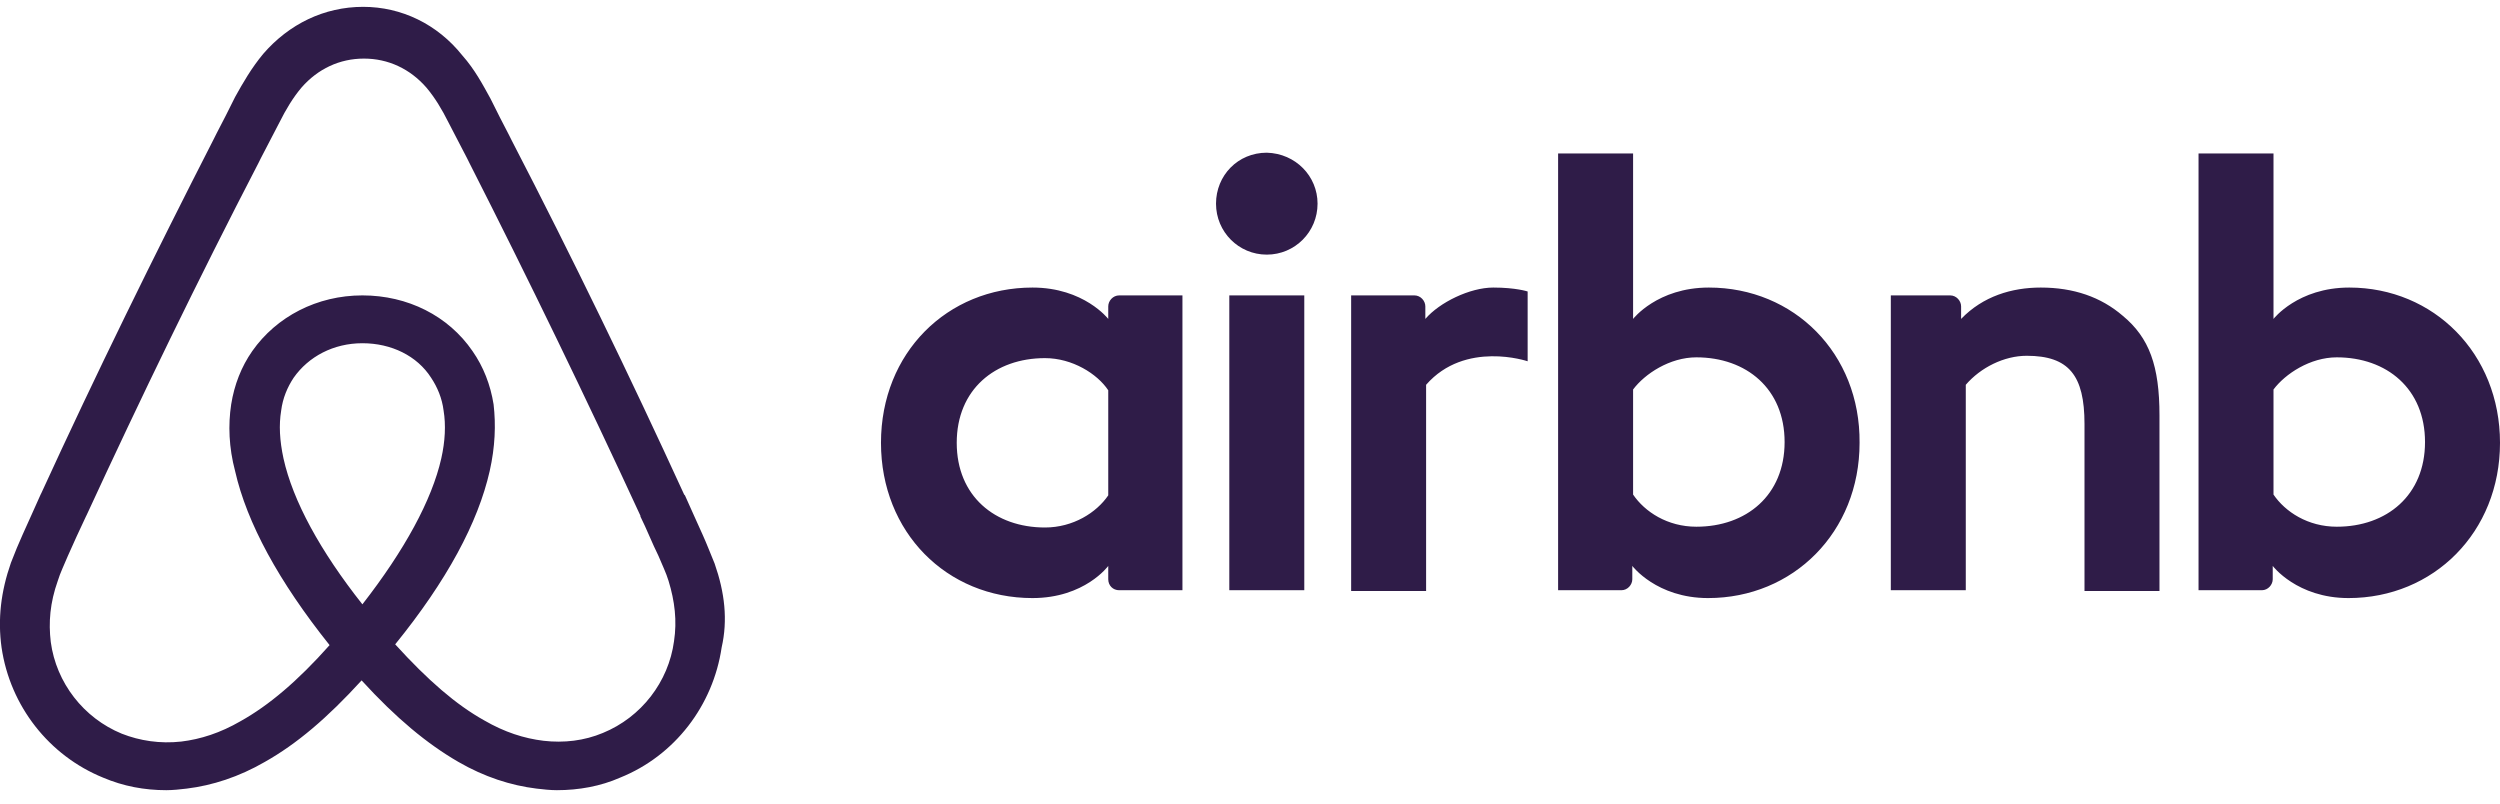 <svg width="140" height="45" viewBox="0 0 140 45" fill="none" xmlns="http://www.w3.org/2000/svg">
<g clip-path="url(#clip0_56_4008)">
<path d="M73.783 11.405C73.783 12.986 72.515 14.259 70.94 14.259C69.366 14.259 68.097 12.986 68.097 11.405C68.097 9.824 69.322 8.551 70.94 8.551C72.559 8.595 73.783 9.868 73.783 11.405ZM62.062 17.157C62.062 17.421 62.062 17.86 62.062 17.86C62.062 17.86 60.706 16.103 57.819 16.103C53.052 16.103 49.335 19.748 49.335 24.798C49.335 29.803 53.008 33.492 57.819 33.492C60.75 33.492 62.062 31.692 62.062 31.692V32.438C62.062 32.789 62.324 33.053 62.674 33.053H66.217V16.542C66.217 16.542 62.98 16.542 62.674 16.542C62.324 16.542 62.062 16.85 62.062 17.157ZM62.062 27.74C61.406 28.706 60.094 29.54 58.519 29.54C55.72 29.54 53.577 27.784 53.577 24.798C53.577 21.812 55.72 20.055 58.519 20.055C60.05 20.055 61.45 20.933 62.062 21.856V27.74ZM68.841 16.542H73.04V33.053H68.841V16.542ZM131.559 16.103C128.672 16.103 127.316 17.86 127.316 17.86V8.595H123.118V33.053C123.118 33.053 126.354 33.053 126.66 33.053C127.01 33.053 127.273 32.745 127.273 32.438V31.692C127.273 31.692 128.629 33.492 131.515 33.492C136.282 33.492 140 29.803 140 24.798C140 19.792 136.282 16.103 131.559 16.103ZM130.859 29.496C129.241 29.496 127.973 28.662 127.316 27.696V21.812C127.973 20.933 129.372 20.011 130.859 20.011C133.658 20.011 135.801 21.768 135.801 24.754C135.801 27.74 133.658 29.496 130.859 29.496ZM120.931 23.261V33.097H116.732V23.744C116.732 21.021 115.858 19.924 113.496 19.924C112.227 19.924 110.915 20.582 110.084 21.548V33.053H105.886V16.542H109.21C109.56 16.542 109.822 16.85 109.822 17.157V17.86C111.047 16.586 112.665 16.103 114.283 16.103C116.12 16.103 117.651 16.63 118.875 17.684C120.362 18.914 120.931 20.494 120.931 23.261ZM95.695 16.103C92.808 16.103 91.453 17.86 91.453 17.86V8.595H87.254V33.053C87.254 33.053 90.49 33.053 90.797 33.053C91.147 33.053 91.409 32.745 91.409 32.438V31.692C91.409 31.692 92.765 33.492 95.651 33.492C100.419 33.492 104.136 29.803 104.136 24.798C104.18 19.792 100.462 16.103 95.695 16.103ZM94.995 29.496C93.377 29.496 92.109 28.662 91.453 27.696V21.812C92.109 20.933 93.508 20.011 94.995 20.011C97.794 20.011 99.938 21.768 99.938 24.754C99.938 27.74 97.794 29.496 94.995 29.496ZM83.624 16.103C84.892 16.103 85.548 16.323 85.548 16.323V20.231C85.548 20.231 82.049 19.045 79.862 21.548V33.097H75.664V16.542C75.664 16.542 78.9 16.542 79.207 16.542C79.556 16.542 79.819 16.85 79.819 17.157V17.86C80.606 16.938 82.312 16.103 83.624 16.103ZM40.019 31.56C39.8 31.033 39.581 30.462 39.363 29.979C39.013 29.189 38.663 28.442 38.357 27.74L38.313 27.696C35.295 21.109 32.059 14.435 28.647 7.848L28.516 7.585C28.166 6.926 27.816 6.223 27.466 5.521C27.029 4.73 26.592 3.896 25.892 3.106C24.492 1.349 22.48 0.383 20.337 0.383C18.151 0.383 16.182 1.349 14.739 3.018C14.083 3.808 13.602 4.643 13.165 5.433C12.815 6.136 12.465 6.838 12.115 7.497L11.984 7.76C8.616 14.347 5.336 21.021 2.318 27.608L2.274 27.696C1.968 28.398 1.618 29.145 1.268 29.935C1.05 30.418 0.831 30.945 0.612 31.516C0.044 33.141 -0.131 34.678 0.087 36.258C0.569 39.552 2.755 42.318 5.773 43.547C6.91 44.031 8.091 44.25 9.316 44.25C9.666 44.25 10.103 44.206 10.453 44.162C11.896 43.986 13.383 43.504 14.827 42.669C16.62 41.659 18.326 40.21 20.25 38.102C22.174 40.21 23.924 41.659 25.673 42.669C27.116 43.504 28.604 43.986 30.047 44.162C30.397 44.206 30.834 44.25 31.184 44.25C32.409 44.25 33.633 44.031 34.727 43.547C37.788 42.318 39.931 39.508 40.412 36.258C40.762 34.721 40.587 33.184 40.019 31.56ZM20.294 33.843C17.932 30.857 16.401 28.047 15.876 25.676C15.658 24.666 15.614 23.788 15.745 22.997C15.833 22.295 16.095 21.68 16.445 21.153C17.276 19.968 18.675 19.221 20.294 19.221C21.912 19.221 23.355 19.924 24.142 21.153C24.492 21.68 24.755 22.295 24.842 22.997C24.973 23.788 24.93 24.71 24.711 25.676C24.186 28.003 22.655 30.813 20.294 33.843ZM37.745 35.907C37.438 38.19 35.907 40.166 33.764 41.044C32.715 41.484 31.578 41.615 30.441 41.484C29.347 41.352 28.254 41.001 27.116 40.342C25.542 39.464 23.968 38.102 22.131 36.083C25.017 32.526 26.767 29.276 27.423 26.378C27.729 25.017 27.773 23.788 27.641 22.646C27.466 21.548 27.073 20.538 26.46 19.66C25.105 17.684 22.83 16.542 20.294 16.542C17.757 16.542 15.483 17.728 14.127 19.66C13.514 20.538 13.121 21.548 12.946 22.646C12.771 23.788 12.815 25.061 13.165 26.378C13.821 29.276 15.614 32.57 18.457 36.127C16.663 38.146 15.045 39.508 13.471 40.386C12.334 41.044 11.24 41.396 10.147 41.528C8.966 41.659 7.829 41.484 6.823 41.088C4.68 40.21 3.149 38.234 2.843 35.951C2.712 34.853 2.799 33.755 3.236 32.526C3.368 32.087 3.586 31.648 3.805 31.121C4.111 30.418 4.461 29.672 4.811 28.925L4.855 28.837C7.873 22.295 11.109 15.62 14.477 9.122L14.608 8.858C14.958 8.199 15.308 7.497 15.658 6.838C16.008 6.136 16.401 5.477 16.882 4.906C17.801 3.852 19.025 3.281 20.381 3.281C21.737 3.281 22.962 3.852 23.88 4.906C24.361 5.477 24.755 6.136 25.105 6.838C25.454 7.497 25.804 8.199 26.154 8.858L26.285 9.122C29.61 15.664 32.846 22.339 35.864 28.881V28.925C36.214 29.628 36.52 30.418 36.87 31.121C37.088 31.648 37.307 32.087 37.438 32.526C37.788 33.668 37.919 34.765 37.745 35.907Z" fill="#2F1C48"/>
</g>
<defs>
<clipPath id="clip0_56_4008">
<rect width="140" height="43.867" fill="white" transform="translate(0 0.383)"/>
</clipPath>
</defs>
</svg>
